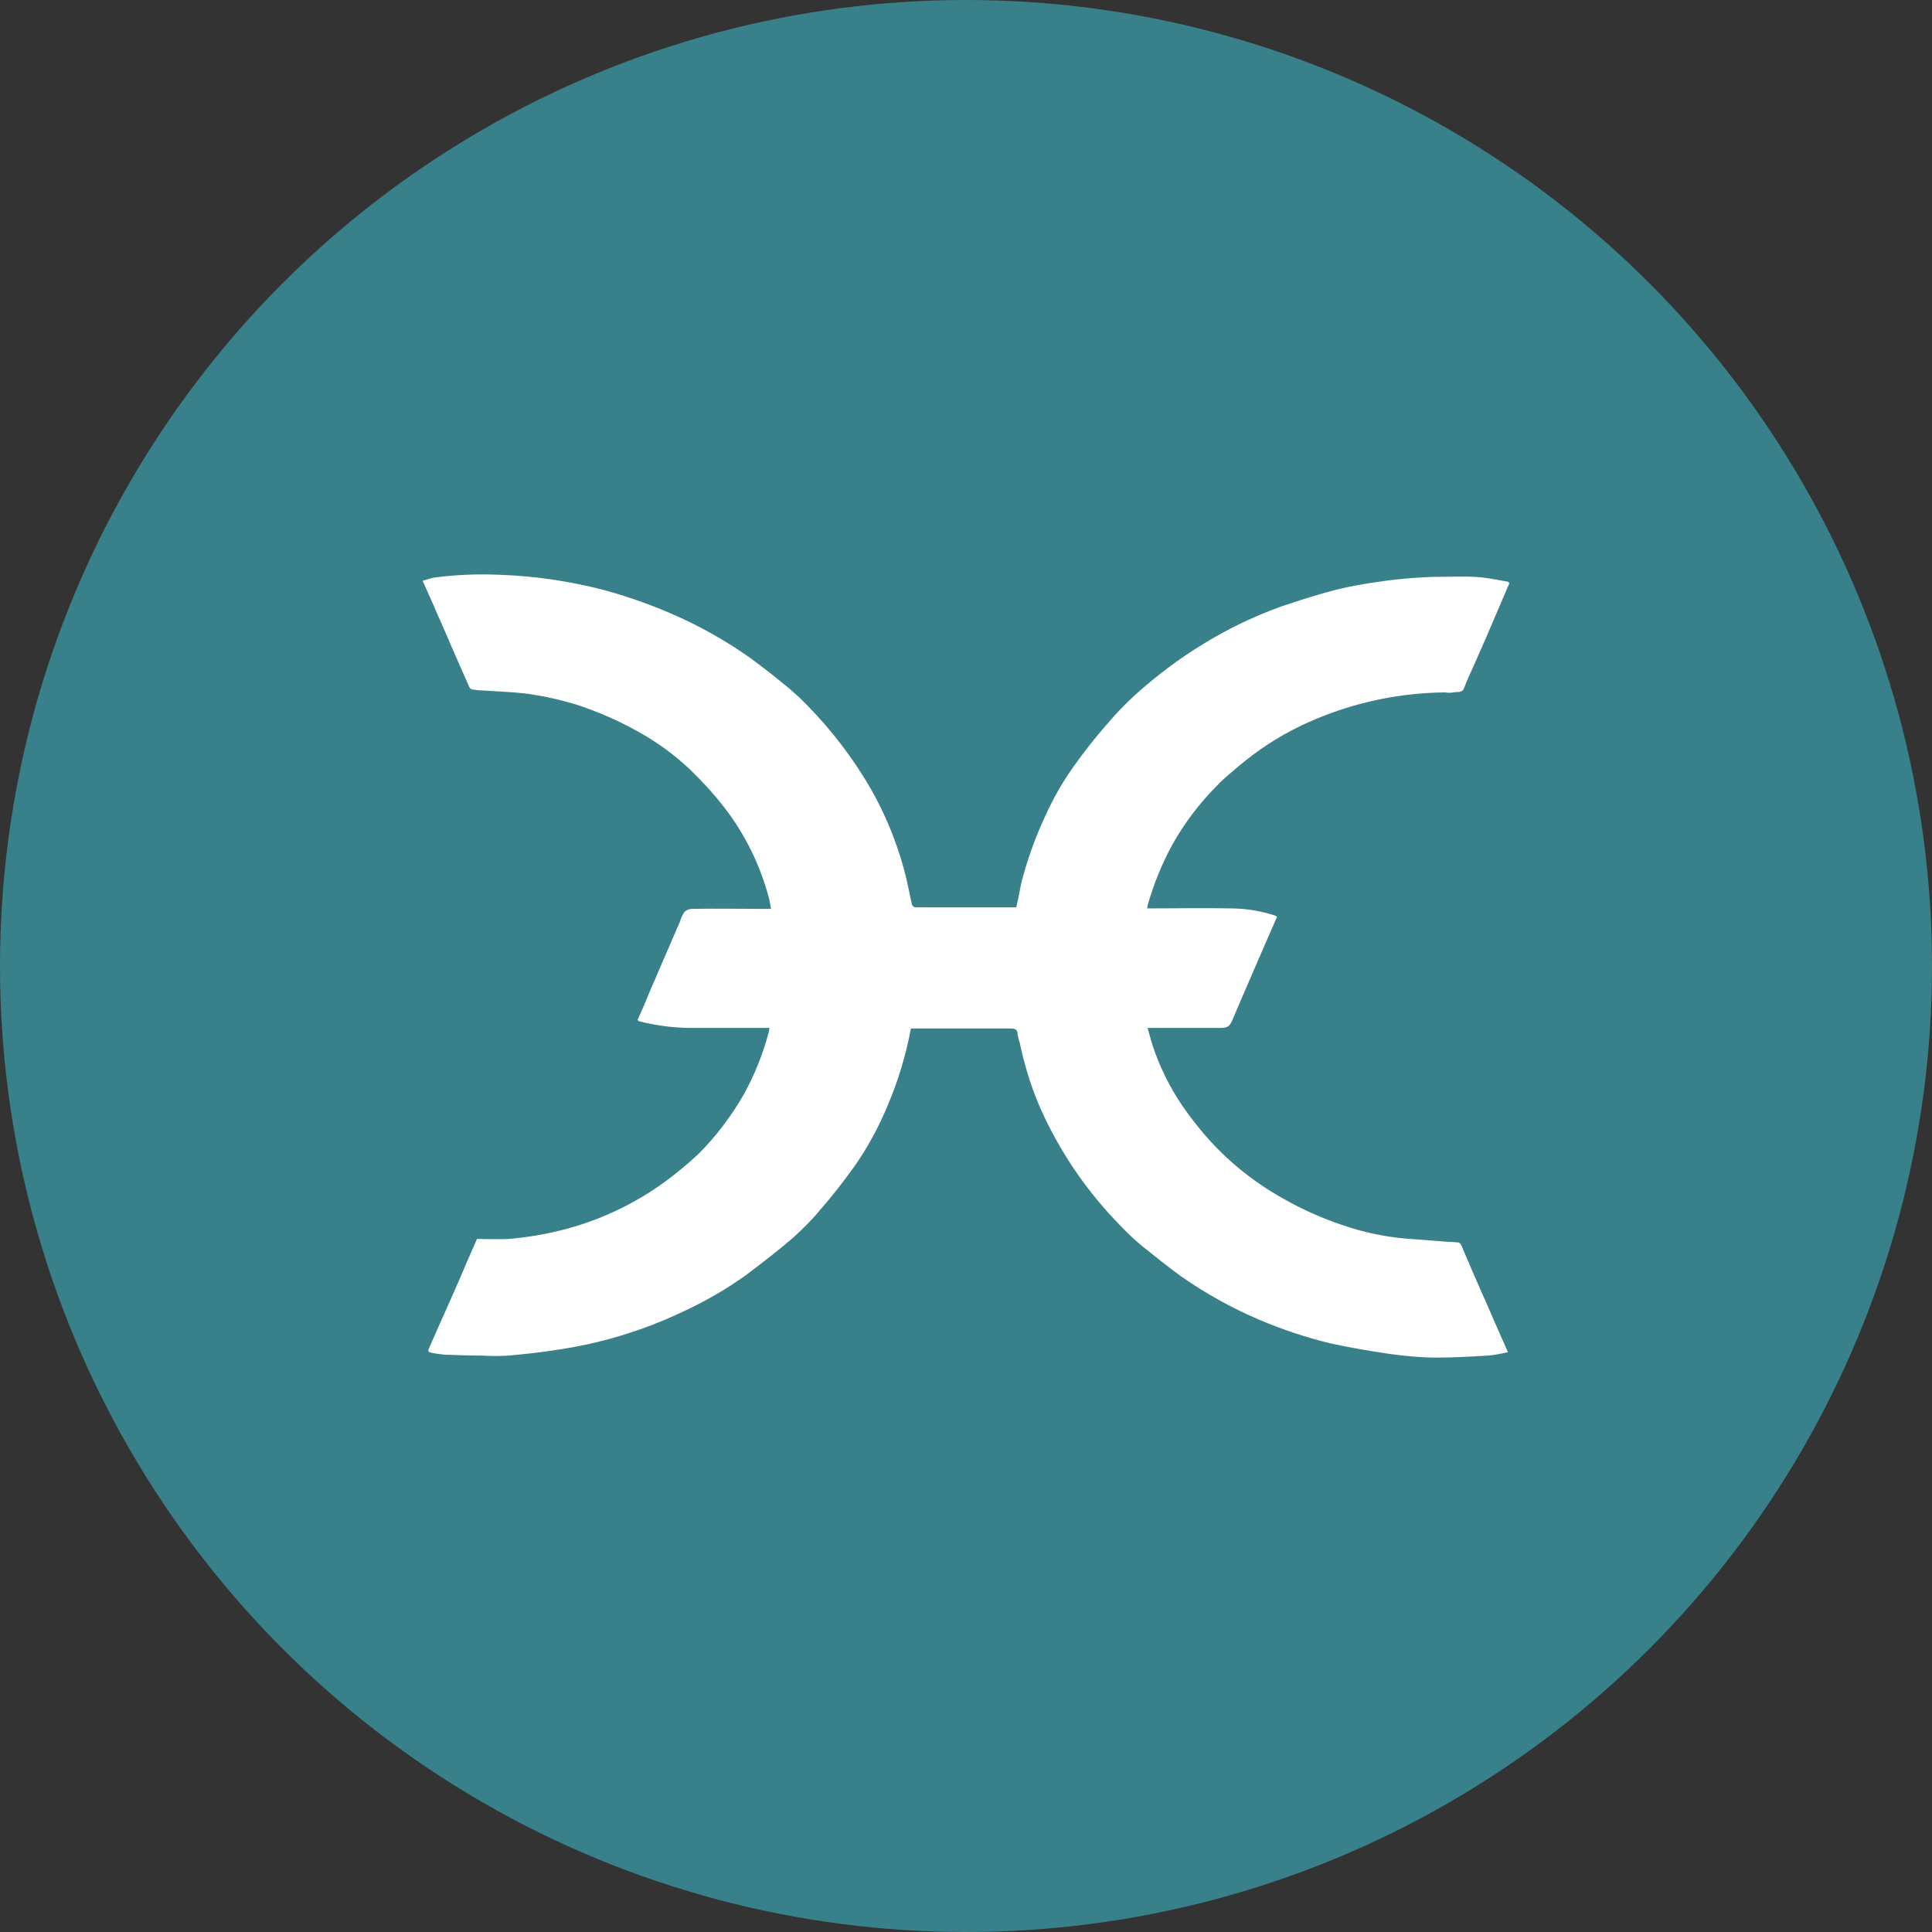 <svg width="32" height="32" viewBox="0 0 32 32" fill="none" xmlns="http://www.w3.org/2000/svg">
<rect x="0" y="0" width="32" height="32" fill="#333333" stroke="none"/>
<circle cx="16" cy="16" r="16" fill="#38818B"/>
<path d="M7.9 20.521C7.794 20.759 7.704 20.971 7.606 21.201C7.442 21.578 7.27 21.954 7.106 22.331C7.082 22.38 7.098 22.396 7.139 22.404C7.212 22.421 7.286 22.429 7.36 22.437C7.565 22.445 7.778 22.453 7.99 22.453C8.13 22.462 8.277 22.462 8.425 22.453C8.678 22.429 8.931 22.404 9.185 22.363C9.923 22.26 10.641 22.045 11.314 21.724C11.675 21.558 12.02 21.358 12.345 21.128C12.615 20.923 12.885 20.718 13.139 20.498C13.303 20.35 13.458 20.195 13.598 20.023C13.794 19.801 13.974 19.564 14.146 19.327C14.367 19.015 14.547 18.68 14.695 18.328C14.875 17.91 15.005 17.477 15.087 17.035H16.741C16.814 17.035 16.855 17.051 16.855 17.134C16.864 17.174 16.872 17.224 16.888 17.264C16.978 17.69 17.109 18.107 17.298 18.5C17.614 19.166 18.04 19.775 18.558 20.301C18.673 20.423 18.803 20.546 18.935 20.653C19.139 20.816 19.343 20.98 19.556 21.136C19.966 21.422 20.391 21.66 20.85 21.856C21.232 22.019 21.626 22.15 22.029 22.249C22.364 22.322 22.708 22.38 23.043 22.429C23.289 22.462 23.543 22.486 23.797 22.486C24.076 22.486 24.362 22.47 24.64 22.453C24.754 22.445 24.86 22.421 24.976 22.396C24.852 22.118 24.738 21.856 24.624 21.594C24.478 21.268 24.336 20.941 24.198 20.612C24.189 20.595 24.173 20.587 24.157 20.579C24.076 20.571 23.993 20.571 23.911 20.563L23.265 20.513C22.916 20.482 22.572 20.407 22.241 20.293C21.897 20.179 21.566 20.031 21.252 19.851C20.769 19.583 20.337 19.234 19.974 18.819C19.834 18.657 19.703 18.488 19.581 18.312C19.377 18.011 19.214 17.683 19.098 17.338C19.065 17.239 19.041 17.141 19.008 17.026H20.203C20.334 17.026 20.367 17.002 20.416 16.887C20.58 16.495 20.752 16.109 20.916 15.725L21.152 15.185C21.144 15.176 21.136 15.176 21.128 15.168C20.885 15.087 20.631 15.046 20.375 15.046C19.949 15.037 19.515 15.046 19.09 15.046H19C19.009 15.021 19.009 14.988 19.017 14.964C19.115 14.628 19.245 14.309 19.409 14.006C19.613 13.637 19.868 13.302 20.163 13.007C20.277 12.885 20.416 12.778 20.539 12.671C20.842 12.418 21.169 12.205 21.521 12.033C22.275 11.669 23.099 11.476 23.936 11.468C23.985 11.477 24.026 11.477 24.075 11.468C24.132 11.452 24.214 11.485 24.247 11.403C24.296 11.272 24.353 11.149 24.41 11.026C24.566 10.675 24.714 10.331 24.86 9.987L25 9.659C24.984 9.643 24.984 9.635 24.976 9.635C24.787 9.602 24.599 9.561 24.41 9.554C24.222 9.545 24.034 9.554 23.838 9.554C23.707 9.554 23.584 9.561 23.453 9.569C23.249 9.586 23.043 9.602 22.847 9.635C22.608 9.666 22.37 9.71 22.135 9.766C21.824 9.847 21.513 9.946 21.202 10.052C20.752 10.216 20.326 10.421 19.917 10.674C19.52 10.917 19.148 11.197 18.803 11.509C18.638 11.66 18.482 11.822 18.337 11.993C18.142 12.215 17.959 12.447 17.788 12.688C17.6 12.95 17.437 13.237 17.306 13.531C17.142 13.883 17.011 14.251 16.913 14.636C16.89 14.768 16.863 14.899 16.832 15.029H15.169C15.155 15.029 15.14 15.024 15.129 15.015C15.117 15.006 15.108 14.994 15.104 14.98C15.063 14.8 15.03 14.611 14.981 14.431C14.836 13.882 14.61 13.358 14.31 12.877C14.008 12.392 13.648 11.947 13.237 11.55C13.156 11.477 13.074 11.403 12.992 11.338C12.812 11.19 12.623 11.042 12.435 10.904C12.008 10.601 11.55 10.346 11.068 10.142C10.722 9.995 10.367 9.872 10.004 9.773C9.437 9.625 8.855 9.54 8.269 9.52C7.903 9.504 7.535 9.52 7.172 9.569L7 9.619C7.082 9.808 7.164 9.979 7.238 10.159C7.336 10.372 7.426 10.592 7.524 10.814C7.606 11.002 7.688 11.183 7.769 11.37C7.773 11.382 7.779 11.393 7.788 11.401C7.796 11.41 7.807 11.416 7.819 11.419C7.876 11.428 7.933 11.436 7.99 11.436C8.228 11.452 8.457 11.46 8.695 11.485C8.997 11.526 9.292 11.591 9.579 11.681C9.922 11.796 10.258 11.943 10.578 12.123C10.888 12.295 11.166 12.499 11.42 12.737C11.625 12.933 11.813 13.139 11.985 13.359C12.337 13.809 12.591 14.326 12.738 14.882C12.755 14.939 12.755 14.988 12.771 15.054H12.665C12.263 15.054 11.871 15.046 11.469 15.054C11.421 15.052 11.374 15.07 11.338 15.103C11.306 15.151 11.281 15.203 11.265 15.258L10.766 16.413C10.701 16.575 10.632 16.736 10.56 16.895C10.569 16.904 10.578 16.912 10.594 16.92C10.618 16.92 10.642 16.928 10.668 16.936C10.928 16.994 11.191 17.026 11.461 17.026H12.746C12.738 17.051 12.738 17.084 12.73 17.108C12.635 17.462 12.498 17.803 12.321 18.124C12.116 18.484 11.862 18.819 11.568 19.114C11.429 19.243 11.284 19.366 11.134 19.483C10.618 19.884 10.028 20.178 9.399 20.35C9.08 20.436 8.754 20.493 8.425 20.521C8.253 20.53 8.072 20.521 7.9 20.521Z" fill="white"/>
</svg>
